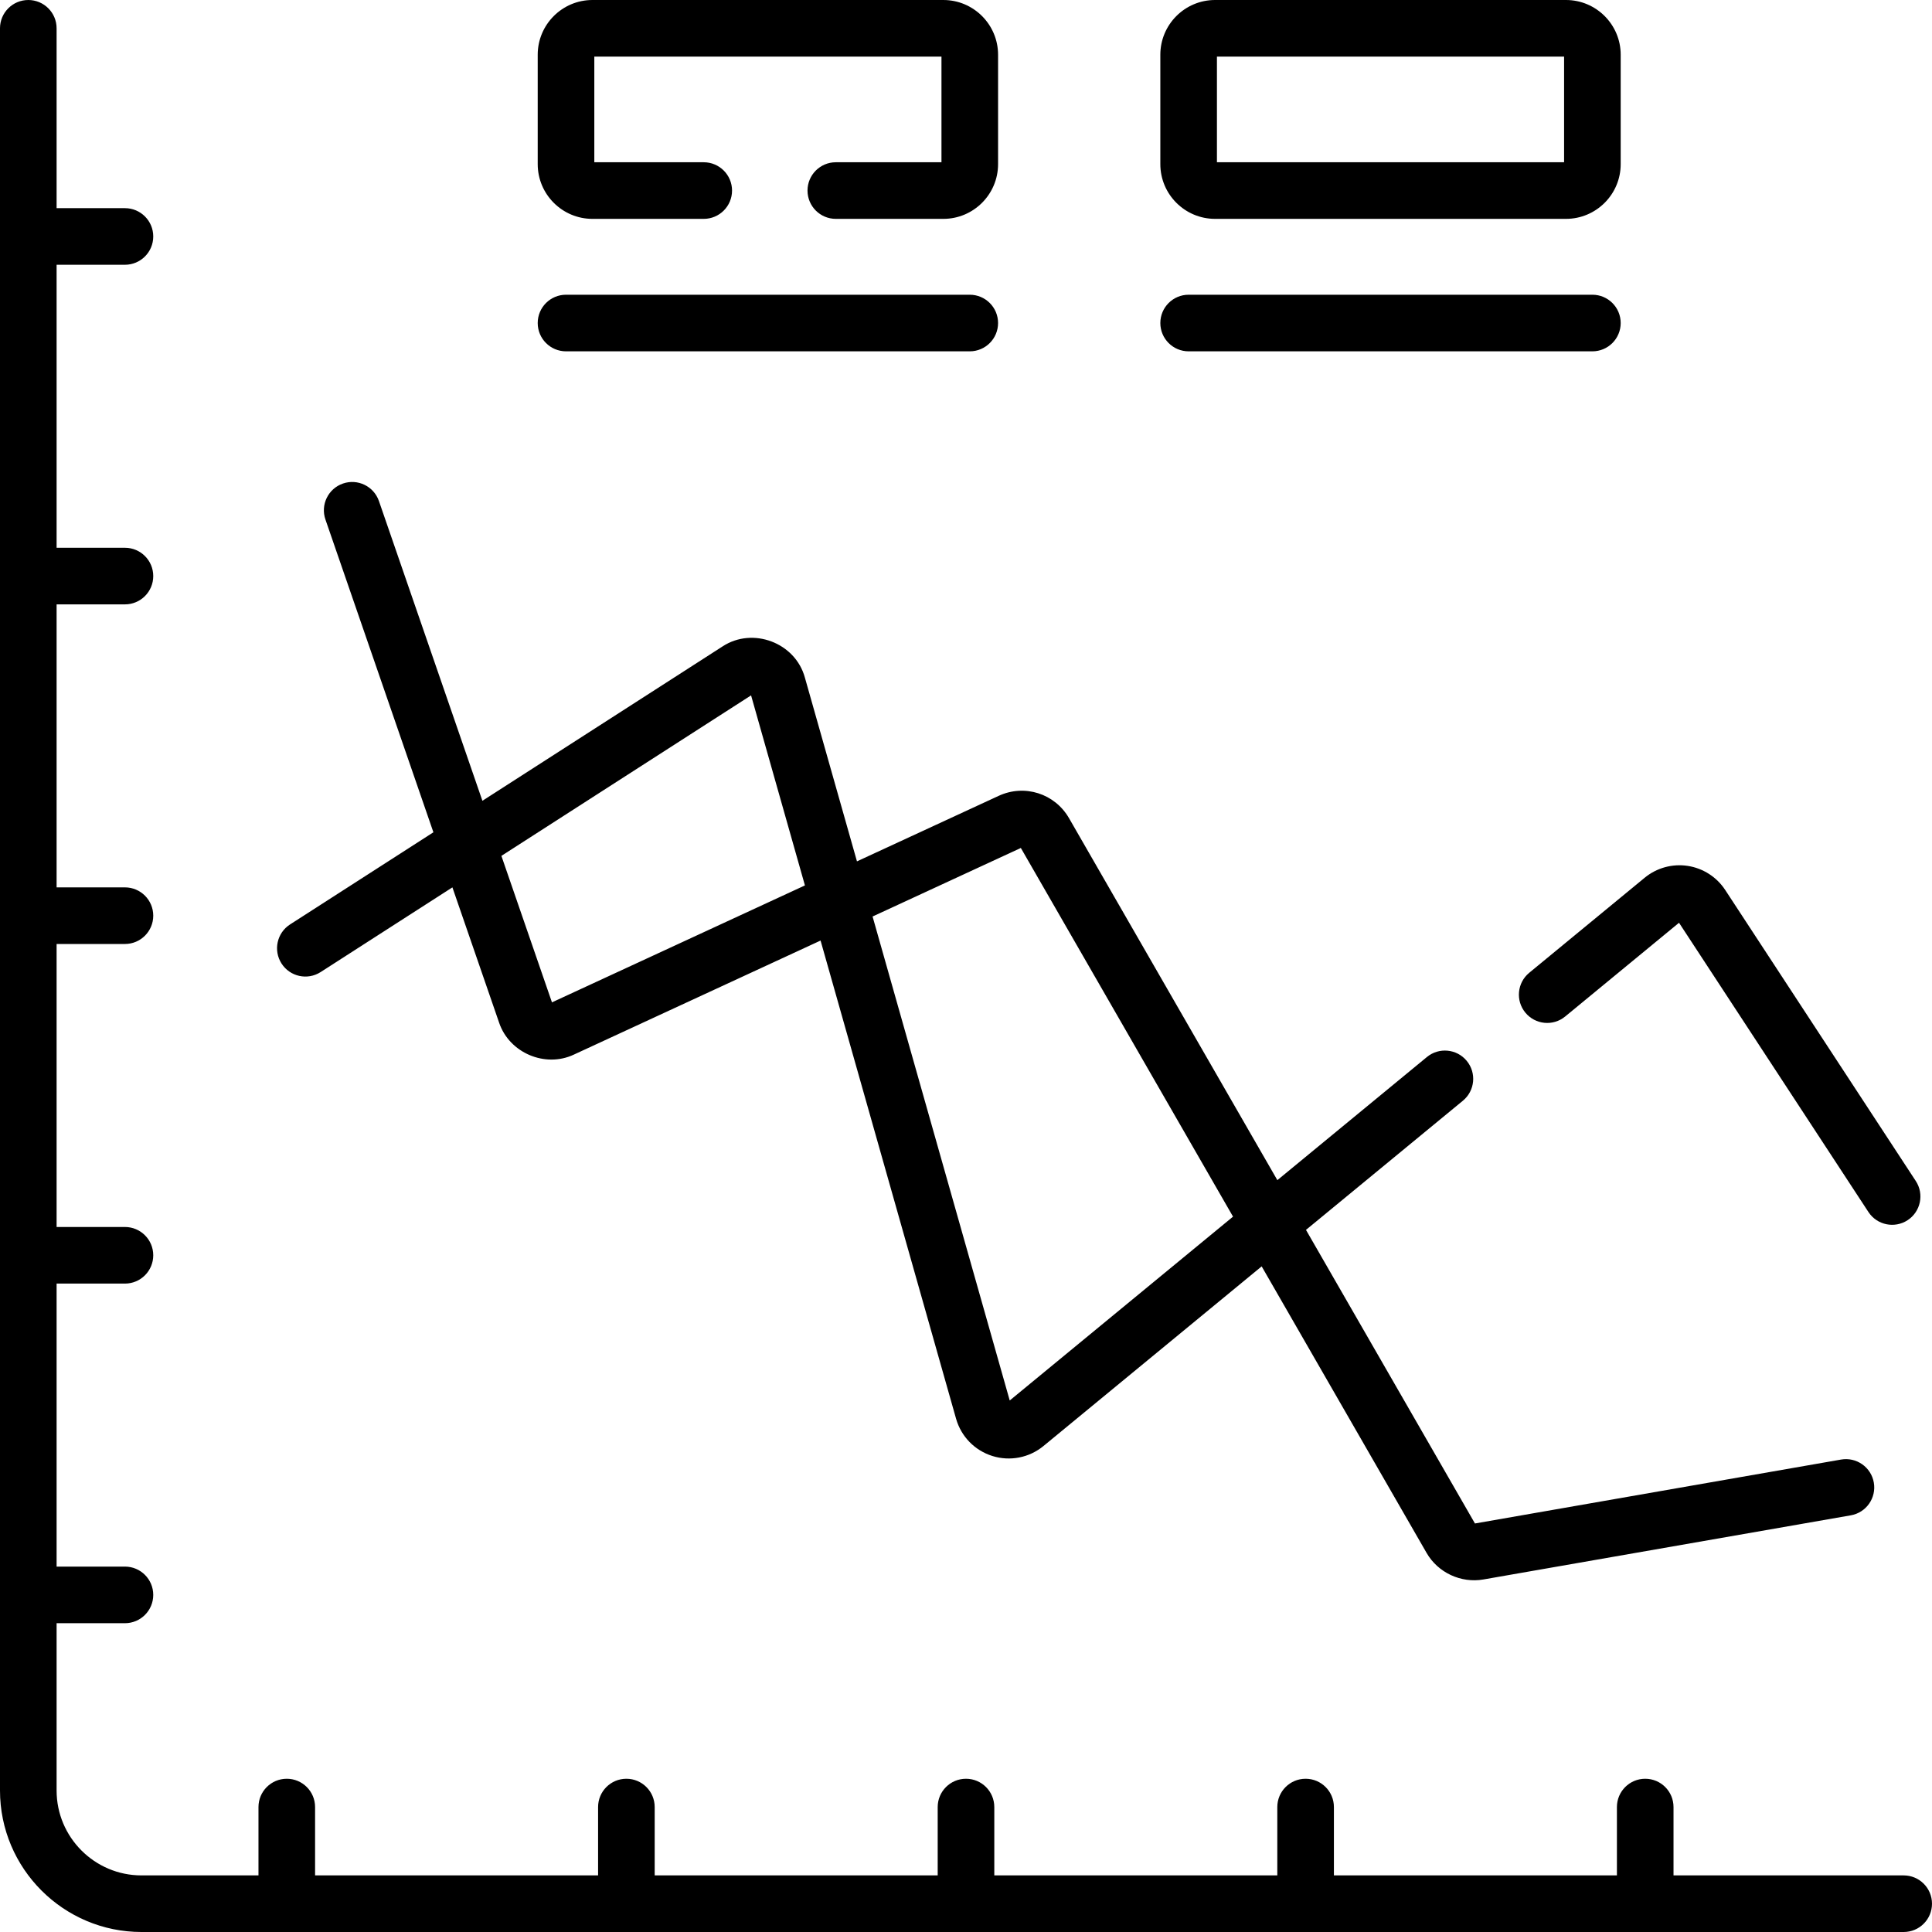 <svg id="Capa_1" enable-background="new 0 0 512 512" height="512" viewBox="0 0 512 512" width="512" xmlns="http://www.w3.org/2000/svg"><g><path d="m322 58h93c7.995 0 14.5-6.505 14.5-14.5v-29c0-7.995-6.505-14.5-14.5-14.5h-93c-7.995 0-14.5 6.505-14.5 14.5v29c0 7.995 6.505 14.5 14.5 14.5zm.5-43h92v28h-92zm81.733 253.358c2.632 3.198 7.359 3.658 10.557 1.023l30.17-24.838 50.195 76.654c2.288 3.496 6.958 4.409 10.383 2.166 3.465-2.27 4.435-6.918 2.166-10.383l-50.5-77.121c-2.253-3.442-5.879-5.771-9.946-6.392-4.071-.621-8.223.524-11.4 3.141l-30.601 25.192c-3.198 2.635-3.656 7.361-1.024 10.558zm-89.233-175.252h107c4.142 0 7.5-3.357 7.5-7.5s-3.358-7.5-7.5-7.5h-107c-4.142 0-7.5 3.357-7.5 7.5s3.358 7.5 7.5 7.5zm-230.027 164.5 34.918-22.445 12.39 35.891c2.696 7.959 12.157 12.015 19.791 8.431l65.386-30.228 35.909 126.711c1.339 4.725 4.937 8.421 9.625 9.886 4.643 1.451 9.738.488 13.542-2.646l57.821-47.603 43.697 75.922c3.029 5.272 9.144 8.082 15.061 7.051l97.371-17c4.08-.713 6.811-4.599 6.098-8.679-.712-4.079-4.599-6.809-8.678-6.099l-97.026 16.94-44.779-77.803 41.583-34.234c3.198-2.633 3.656-7.359 1.023-10.557-2.632-3.198-7.358-3.658-10.557-1.023l-39.636 32.631-55.203-95.916c-3.772-6.551-11.791-9.101-18.651-5.927l-37.553 17.36-13.81-48.73c-2.55-9.244-13.801-13.463-21.792-8.242l-63.66 40.921-27.421-79.433c-1.352-3.916-5.62-5.994-9.537-4.643-3.916 1.352-5.994 5.622-4.642 9.537l28.613 82.887-37.991 24.421c-3.484 2.239-4.493 6.88-2.253 10.364s6.875 4.495 10.361 2.255zm185.561-32.888 56.233 97.703-59.178 48.719-36.347-128.257zm-71.491-40.437 14.272 50.363-67.038 30.991-13.401-38.821zm-42.043-126.281h29.5c4.142 0 7.5-3.357 7.5-7.5s-3.358-7.5-7.5-7.5h-29v-28h92v28h-28c-4.142 0-7.5 3.357-7.5 7.5s3.358 7.5 7.5 7.5h28.5c7.995 0 14.5-6.505 14.5-14.5v-29c0-7.995-6.505-14.5-14.5-14.5h-93c-7.995 0-14.5 6.505-14.5 14.5v29c0 7.995 6.505 14.5 14.5 14.5zm347.5 439h-61v-18.114c0-4.143-3.358-7.5-7.5-7.5s-7.5 3.357-7.5 7.5v18.114h-75v-18.114c0-4.143-3.358-7.5-7.5-7.5s-7.5 3.357-7.5 7.5v18.114h-75v-18.114c0-4.143-3.358-7.5-7.5-7.5s-7.5 3.357-7.5 7.5v18.114h-75v-18.114c0-4.143-3.358-7.5-7.5-7.5s-7.5 3.357-7.5 7.5v18.114h-75v-18.114c0-4.143-3.358-7.5-7.5-7.5s-7.5 3.357-7.5 7.5v18.114h-31c-12.407 0-22.5-10.094-22.5-22.5v-44.336h18.114c4.142 0 7.5-3.357 7.5-7.5s-3.358-7.5-7.5-7.5h-18.114v-75h18.114c4.142 0 7.5-3.357 7.5-7.5s-3.358-7.5-7.5-7.5h-18.114v-75h18.114c4.142 0 7.5-3.357 7.5-7.5s-3.358-7.5-7.5-7.5h-18.114v-75h18.114c4.142 0 7.5-3.357 7.5-7.5s-3.358-7.5-7.5-7.5h-18.114v-75h18.114c4.142 0 7.5-3.357 7.5-7.5s-3.358-7.5-7.5-7.5h-18.114v-47.664c0-4.143-3.358-7.5-7.5-7.5s-7.5 3.357-7.5 7.5v467c0 20.678 16.822 37.5 37.5 37.5h467c4.142 0 7.5-3.357 7.5-7.5s-3.358-7.5-7.5-7.5zm-354.5-403.894h107c4.142 0 7.5-3.357 7.5-7.5s-3.358-7.5-7.5-7.5h-107c-4.142 0-7.5 3.357-7.5 7.5s3.358 7.5 7.5 7.5z"/></g></svg>